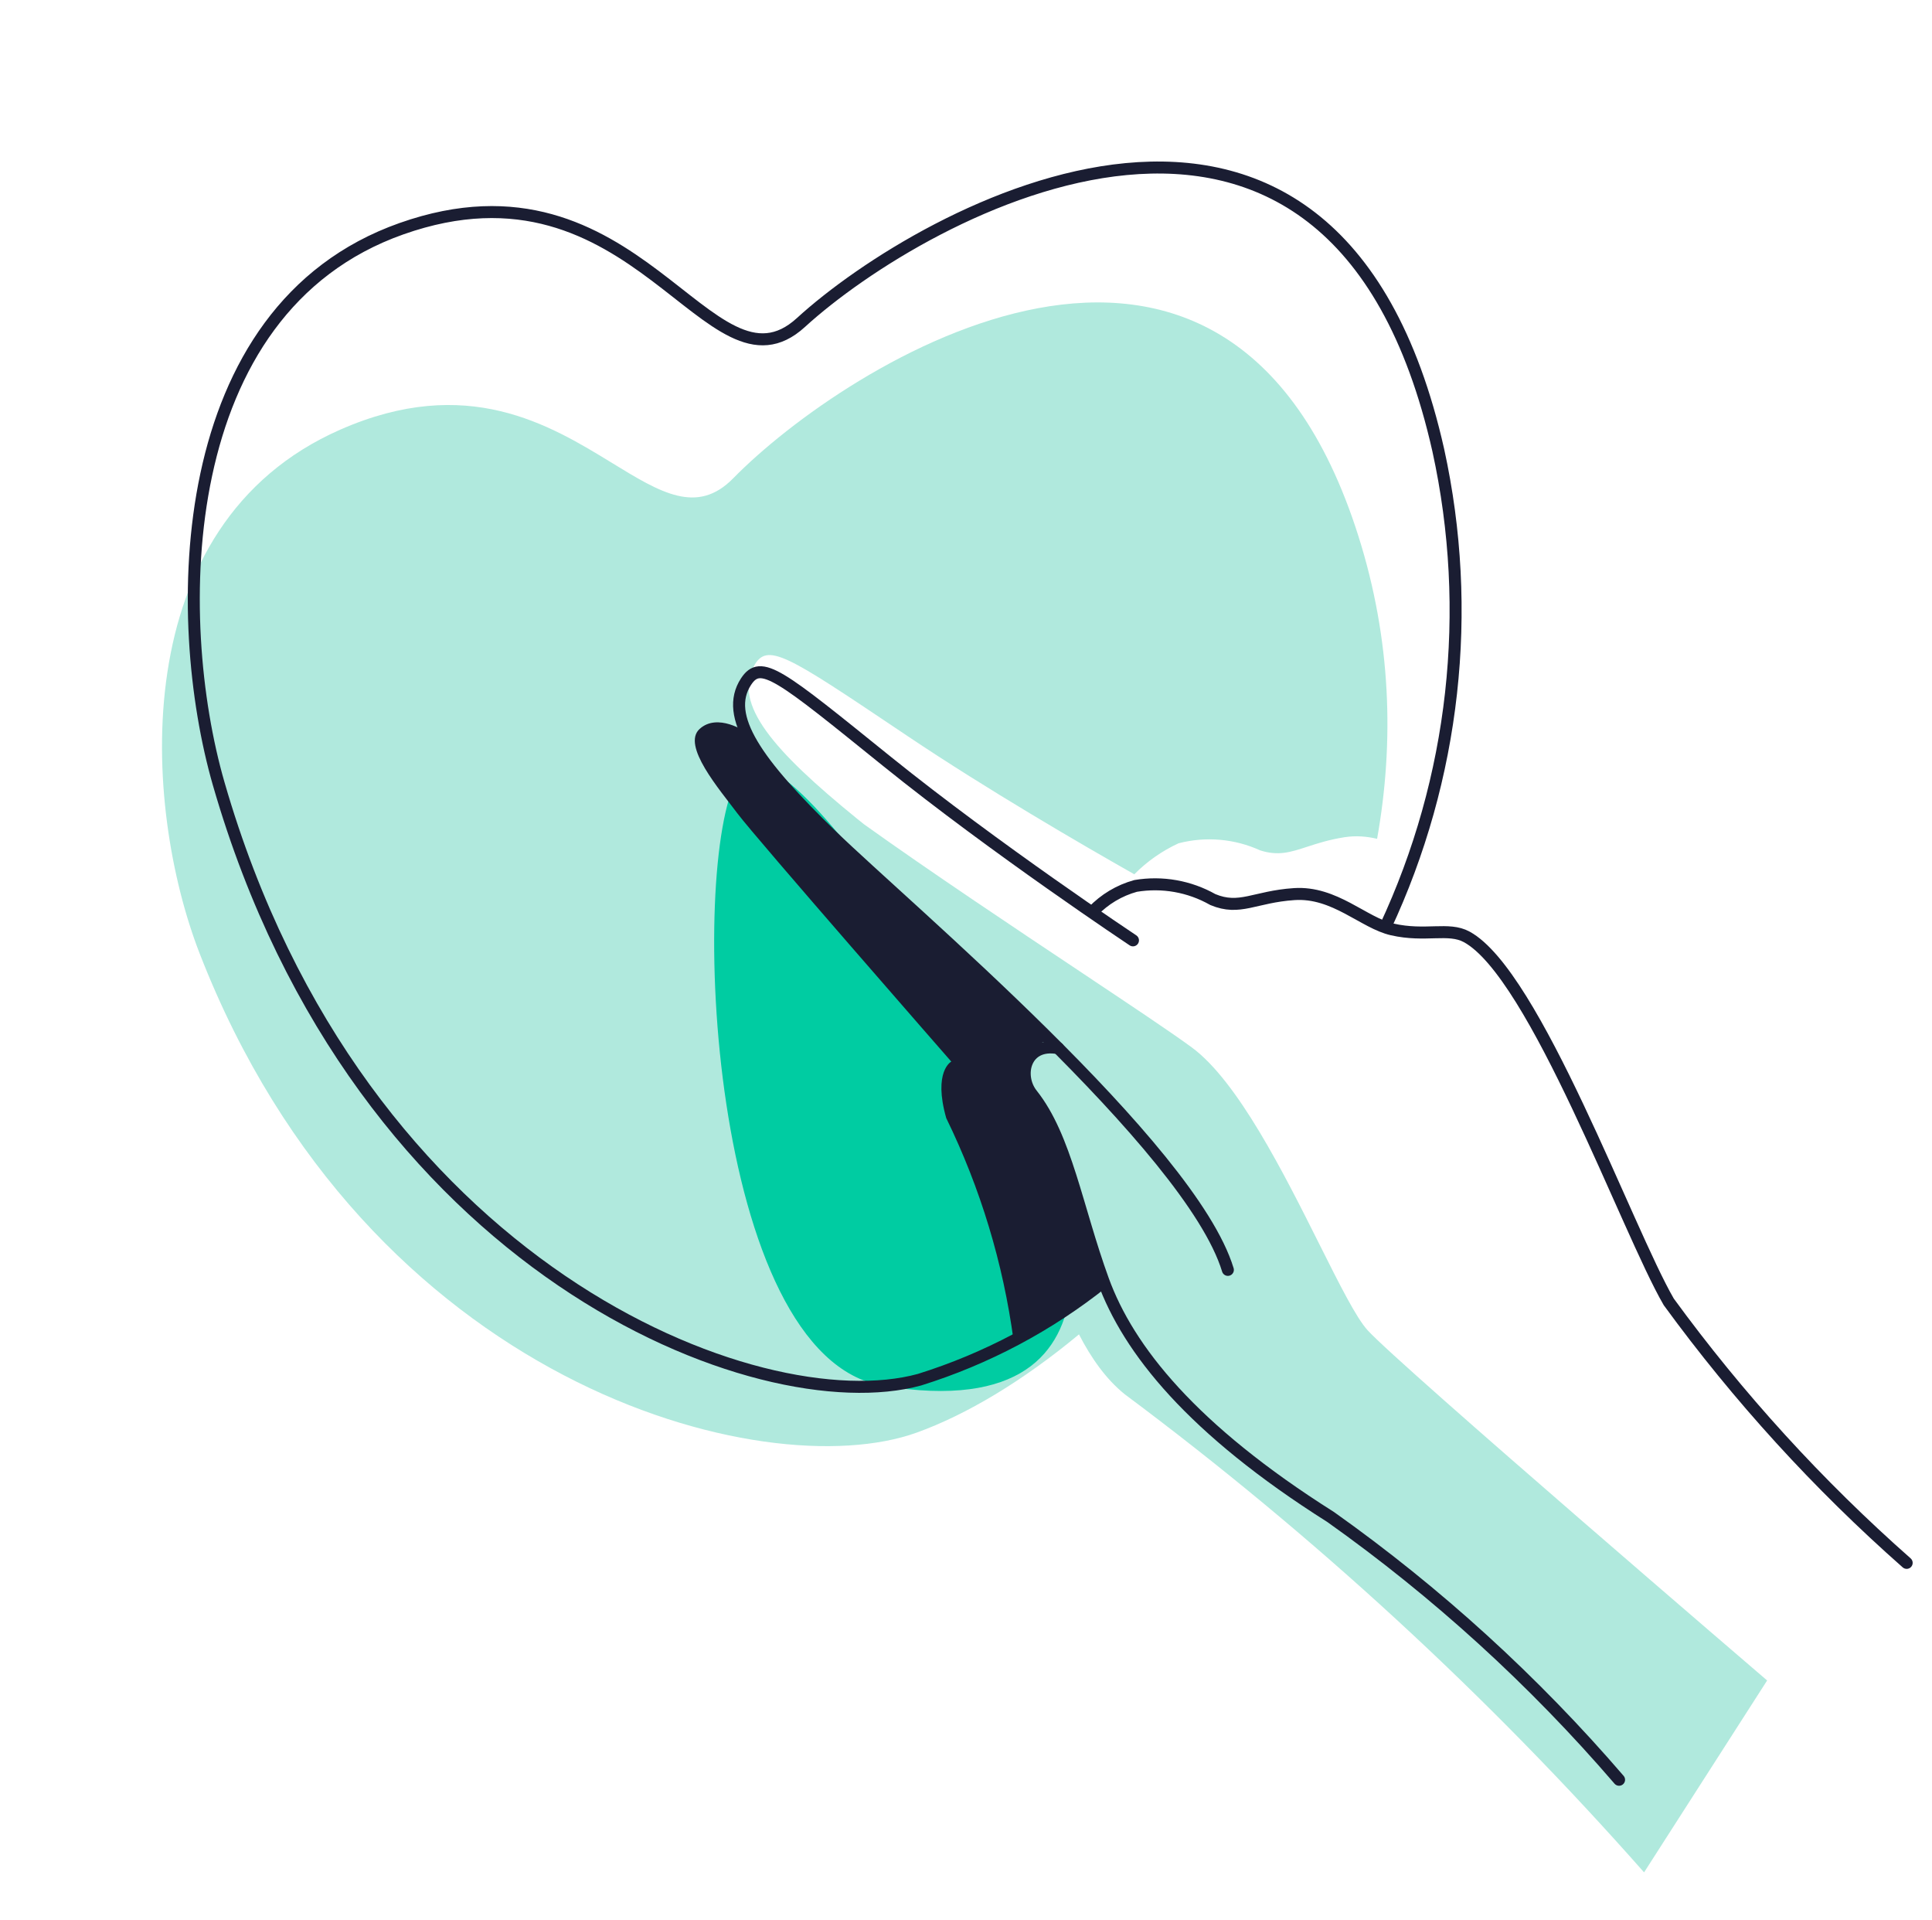 <svg width="161" height="160" viewBox="0 0 161 160" fill="none" xmlns="http://www.w3.org/2000/svg">
<path fill-rule="evenodd" clip-rule="evenodd" d="M72.009 68.683C77.587 72.671 84.414 77.221 89.972 80.924C94.177 83.727 97.656 86.045 99.317 87.269C103.153 90.096 106.989 97.757 109.952 103.674C111.618 107.002 113.008 109.778 113.967 110.833C116.63 113.764 147.261 140.012 147.261 140.012L137.006 156C123.993 141.261 109.489 127.91 93.724 116.163C92.173 114.914 90.921 113.137 89.915 111.177C85.267 115.036 80.572 117.856 76.387 119.363C63.678 123.94 30.587 115.339 16.633 79.43C11.886 67.215 10.318 43.719 28.363 35.794C38.904 31.165 45.789 35.38 51.042 38.596C55.043 41.046 58.096 42.915 61.096 39.855C70.389 30.375 102.196 9.926 113.2 44.665C115.934 53.295 116.196 61.83 114.758 69.888C113.9 69.686 112.996 69.606 112.035 69.756C110.741 69.96 109.771 70.277 108.932 70.55C107.553 71.001 106.532 71.334 105.02 70.853C102.886 69.88 100.482 69.671 98.213 70.261C96.838 70.894 95.589 71.769 94.525 72.844C89.997 70.278 82.282 65.789 75.679 61.36L75.035 60.928C65.561 54.571 63.91 53.463 62.816 55.518C61.138 58.672 64.356 62.476 71.458 68.242C71.631 68.382 71.814 68.529 72.009 68.683Z" fill="#B0E9DD"/>
<path d="M87.604 96.661C87.604 96.661 65.623 57.388 61.473 64.753C57.324 72.119 59.052 113.05 73.6 115.462C96.548 119.266 87.604 96.661 87.604 96.661Z" fill="#00CCA2"/>
<path d="M84.466 111.695C84.466 111.695 86.461 110.488 88.461 109.295C89.707 108.542 90.868 107.658 91.924 106.657L88.151 95.042C88.151 95.042 86.074 91.114 85.393 89.871C84.712 88.627 86.462 86.61 87.54 86.686C87.54 86.686 68.253 69.172 64.985 65.109C61.717 61.047 62.155 60.989 62.155 60.989C62.155 60.989 59.809 59.359 58.299 60.736C56.79 62.113 59.942 65.755 61.473 67.798C63.005 69.841 79.274 88.449 79.274 88.449C79.274 88.449 77.743 89.249 78.853 93.157C81.704 98.996 83.6 105.255 84.466 111.695Z" fill="#1A1D32"/>
<path d="M158.889 130.214C151.511 123.708 144.863 116.417 139.064 108.47C135.601 102.513 127.923 81.152 122.223 78.056C120.707 77.233 118.798 78.069 116.018 77.437C113.628 76.894 111.227 74.265 107.842 74.495C104.54 74.718 103.32 75.89 101.069 74.949C99.118 73.844 96.847 73.443 94.636 73.813C93.276 74.187 92.042 74.925 91.068 75.946" stroke="#1A1D32" stroke-linecap="round" stroke-linejoin="round"/>
<path d="M94.414 78.348C94.414 78.348 82.925 70.705 73.924 63.444C64.924 56.182 63.406 54.892 62.164 56.799C60.3 59.661 63.046 63.554 69.327 69.642C75.608 75.73 99.214 95.561 102.322 105.803" stroke="#1A1D32" stroke-linecap="round" stroke-linejoin="round"/>
<path d="M134.922 148.285C127.829 140.038 119.757 132.686 110.886 126.392C99.333 119.097 94.03 112.45 91.924 106.657C89.728 100.618 88.84 94.756 85.999 91.181C84.75 89.609 85.407 86.823 88.184 87.33" stroke="#1A1D32" stroke-linecap="round" stroke-linejoin="round"/>
<path d="M115.433 77.265C121.233 64.86 122.788 50.889 119.857 37.512C111.103 -1.421 76.972 17.524 66.743 26.872C59.106 33.852 53.101 12.113 33.452 19.056C14.356 25.805 14.249 51.528 18.227 65.309C29.922 105.821 63.249 118.612 76.625 114.953C82.196 113.214 87.395 110.454 91.958 106.813" stroke="#1A1D32" stroke-linejoin="round"/>
</svg>
